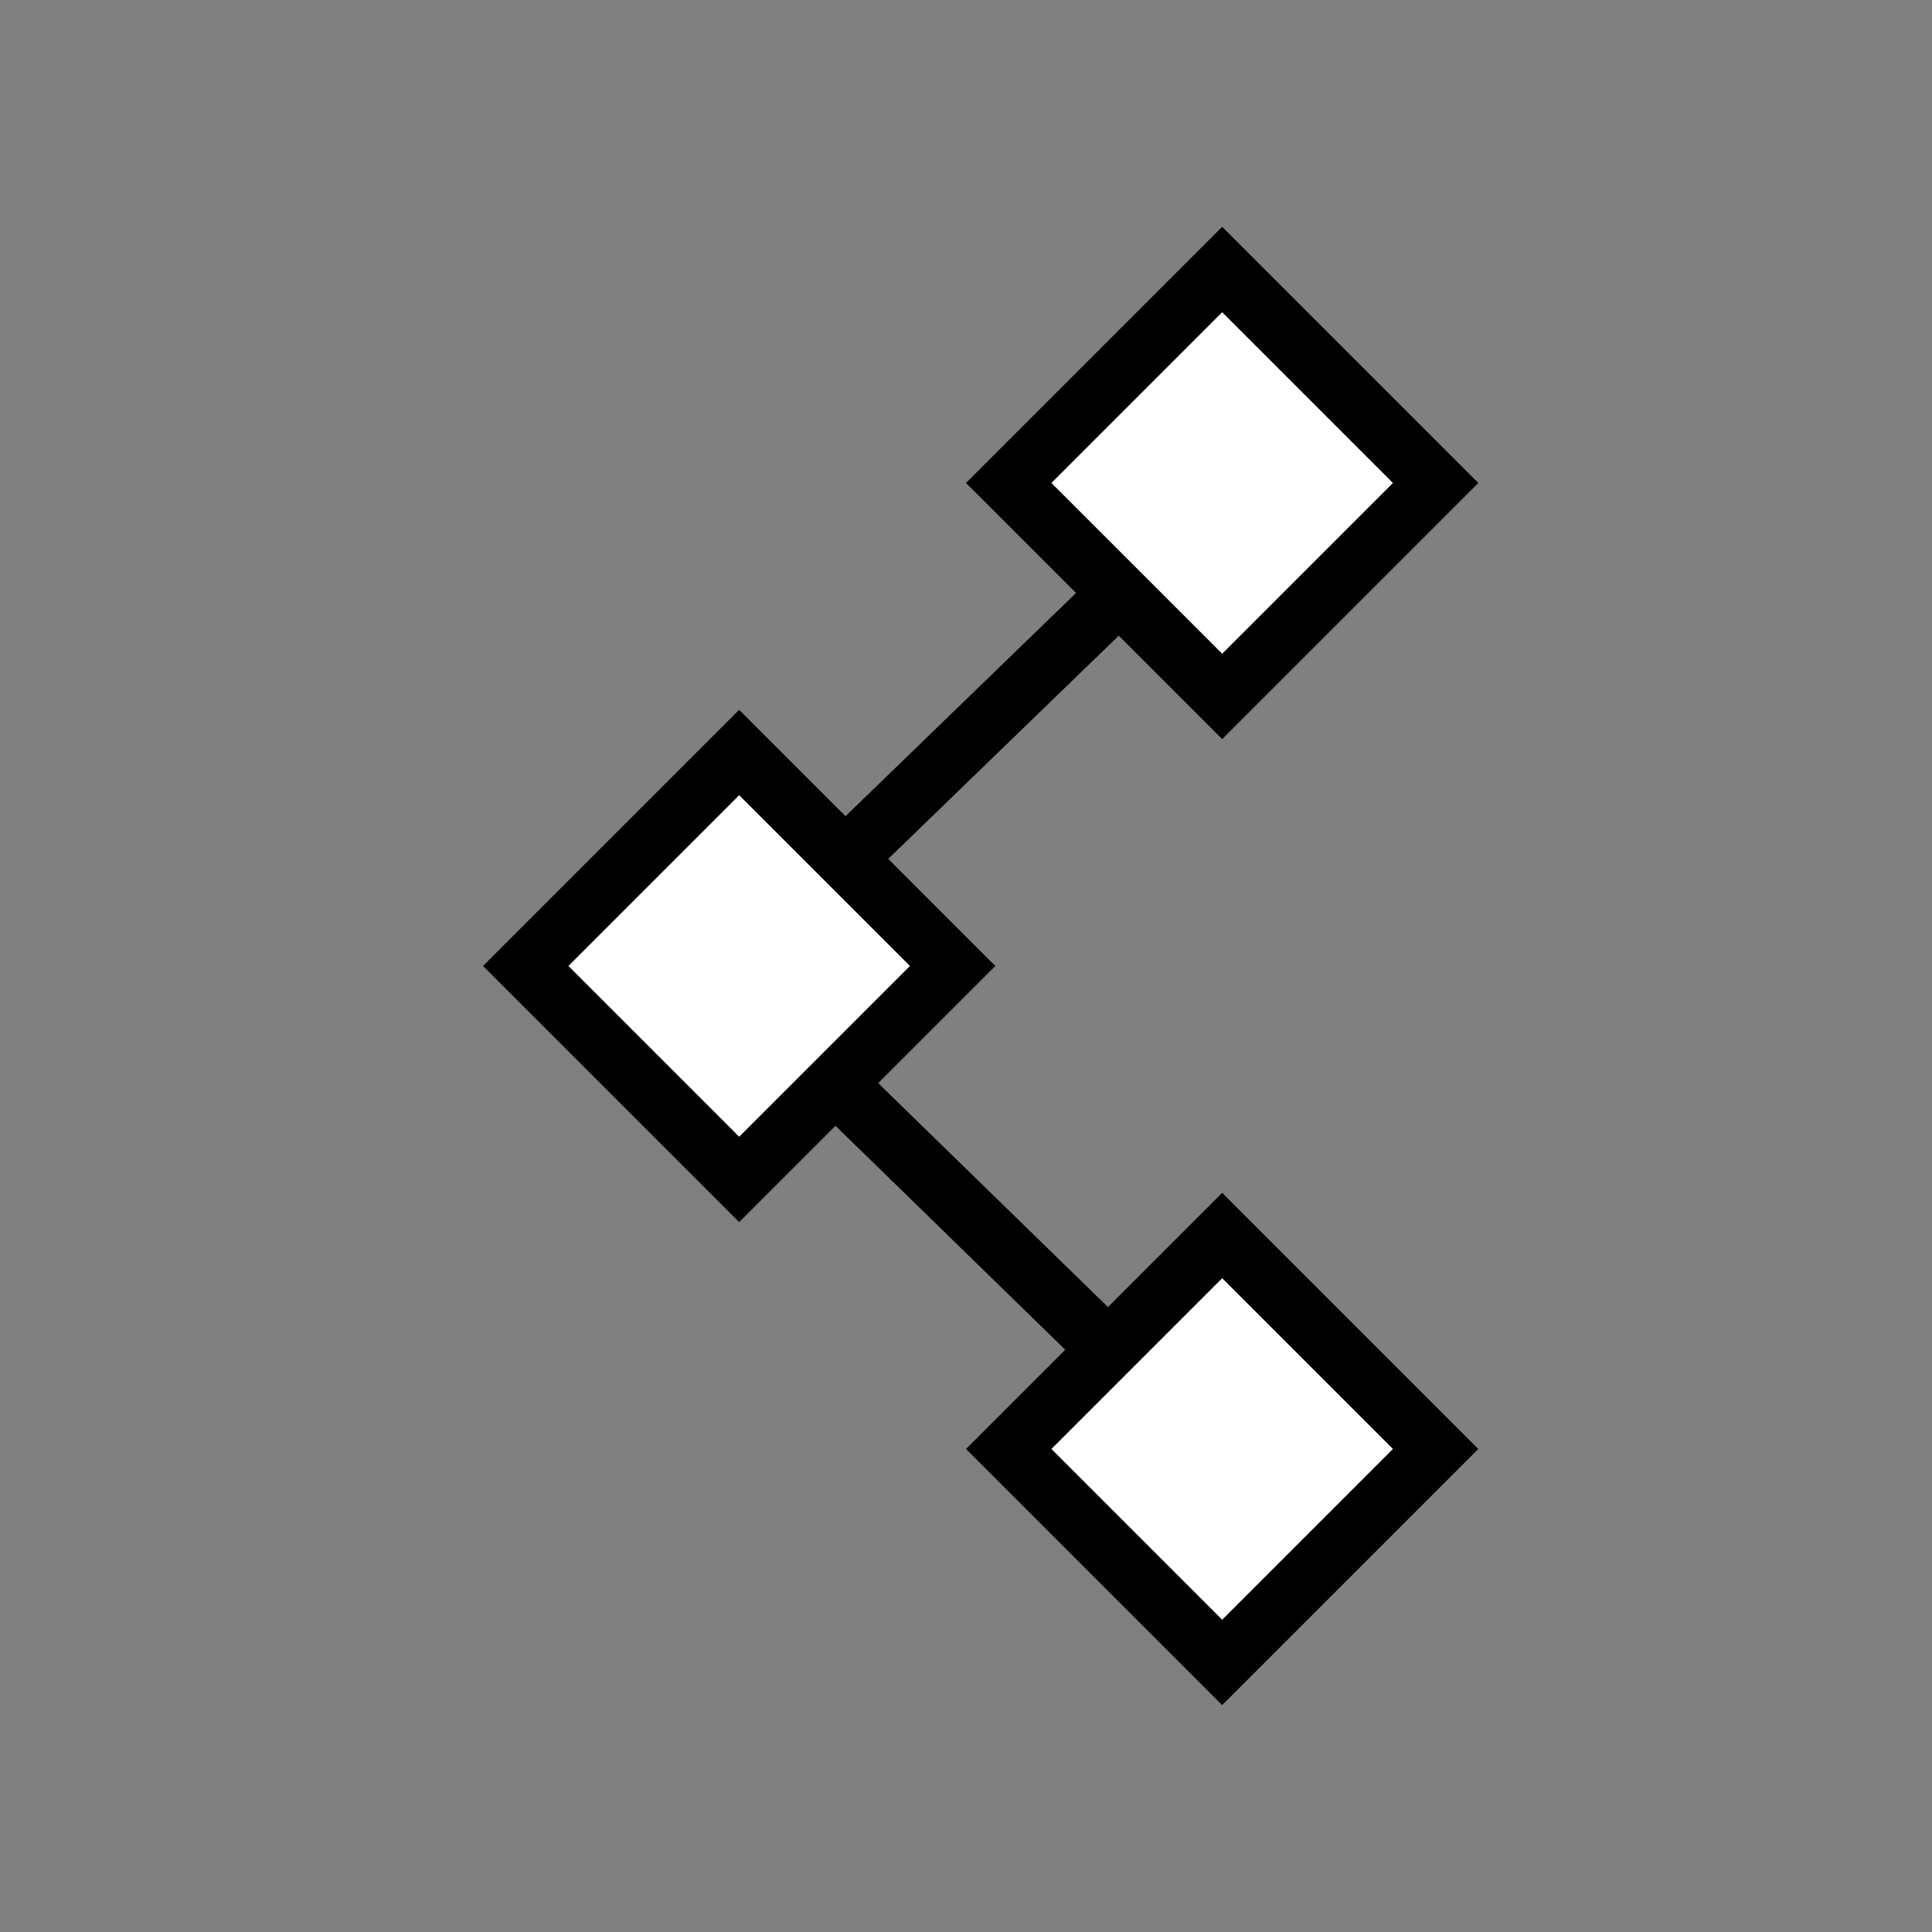 <svg width="32" height="32" viewBox="0 0 32 32" fill="none" xmlns="http://www.w3.org/2000/svg">
<rect x="0" y="0" width="32" height="32" fill="#808080" stroke="none"/>
<path d="M18.608 9.757L12 16.156L19 22.98" stroke="black"/>
<rect x="12.243" y="12.464" width="5" height="5" transform="rotate(45 12.243 12.464)" fill="white" stroke="black"/>
<rect x="20.243" y="20.464" width="5" height="5" transform="rotate(45 20.243 20.464)" fill="white" stroke="black"/>
<rect x="20.243" y="4.464" width="5" height="5" transform="rotate(45 20.243 4.464)" fill="white" stroke="black"/>
</svg>
